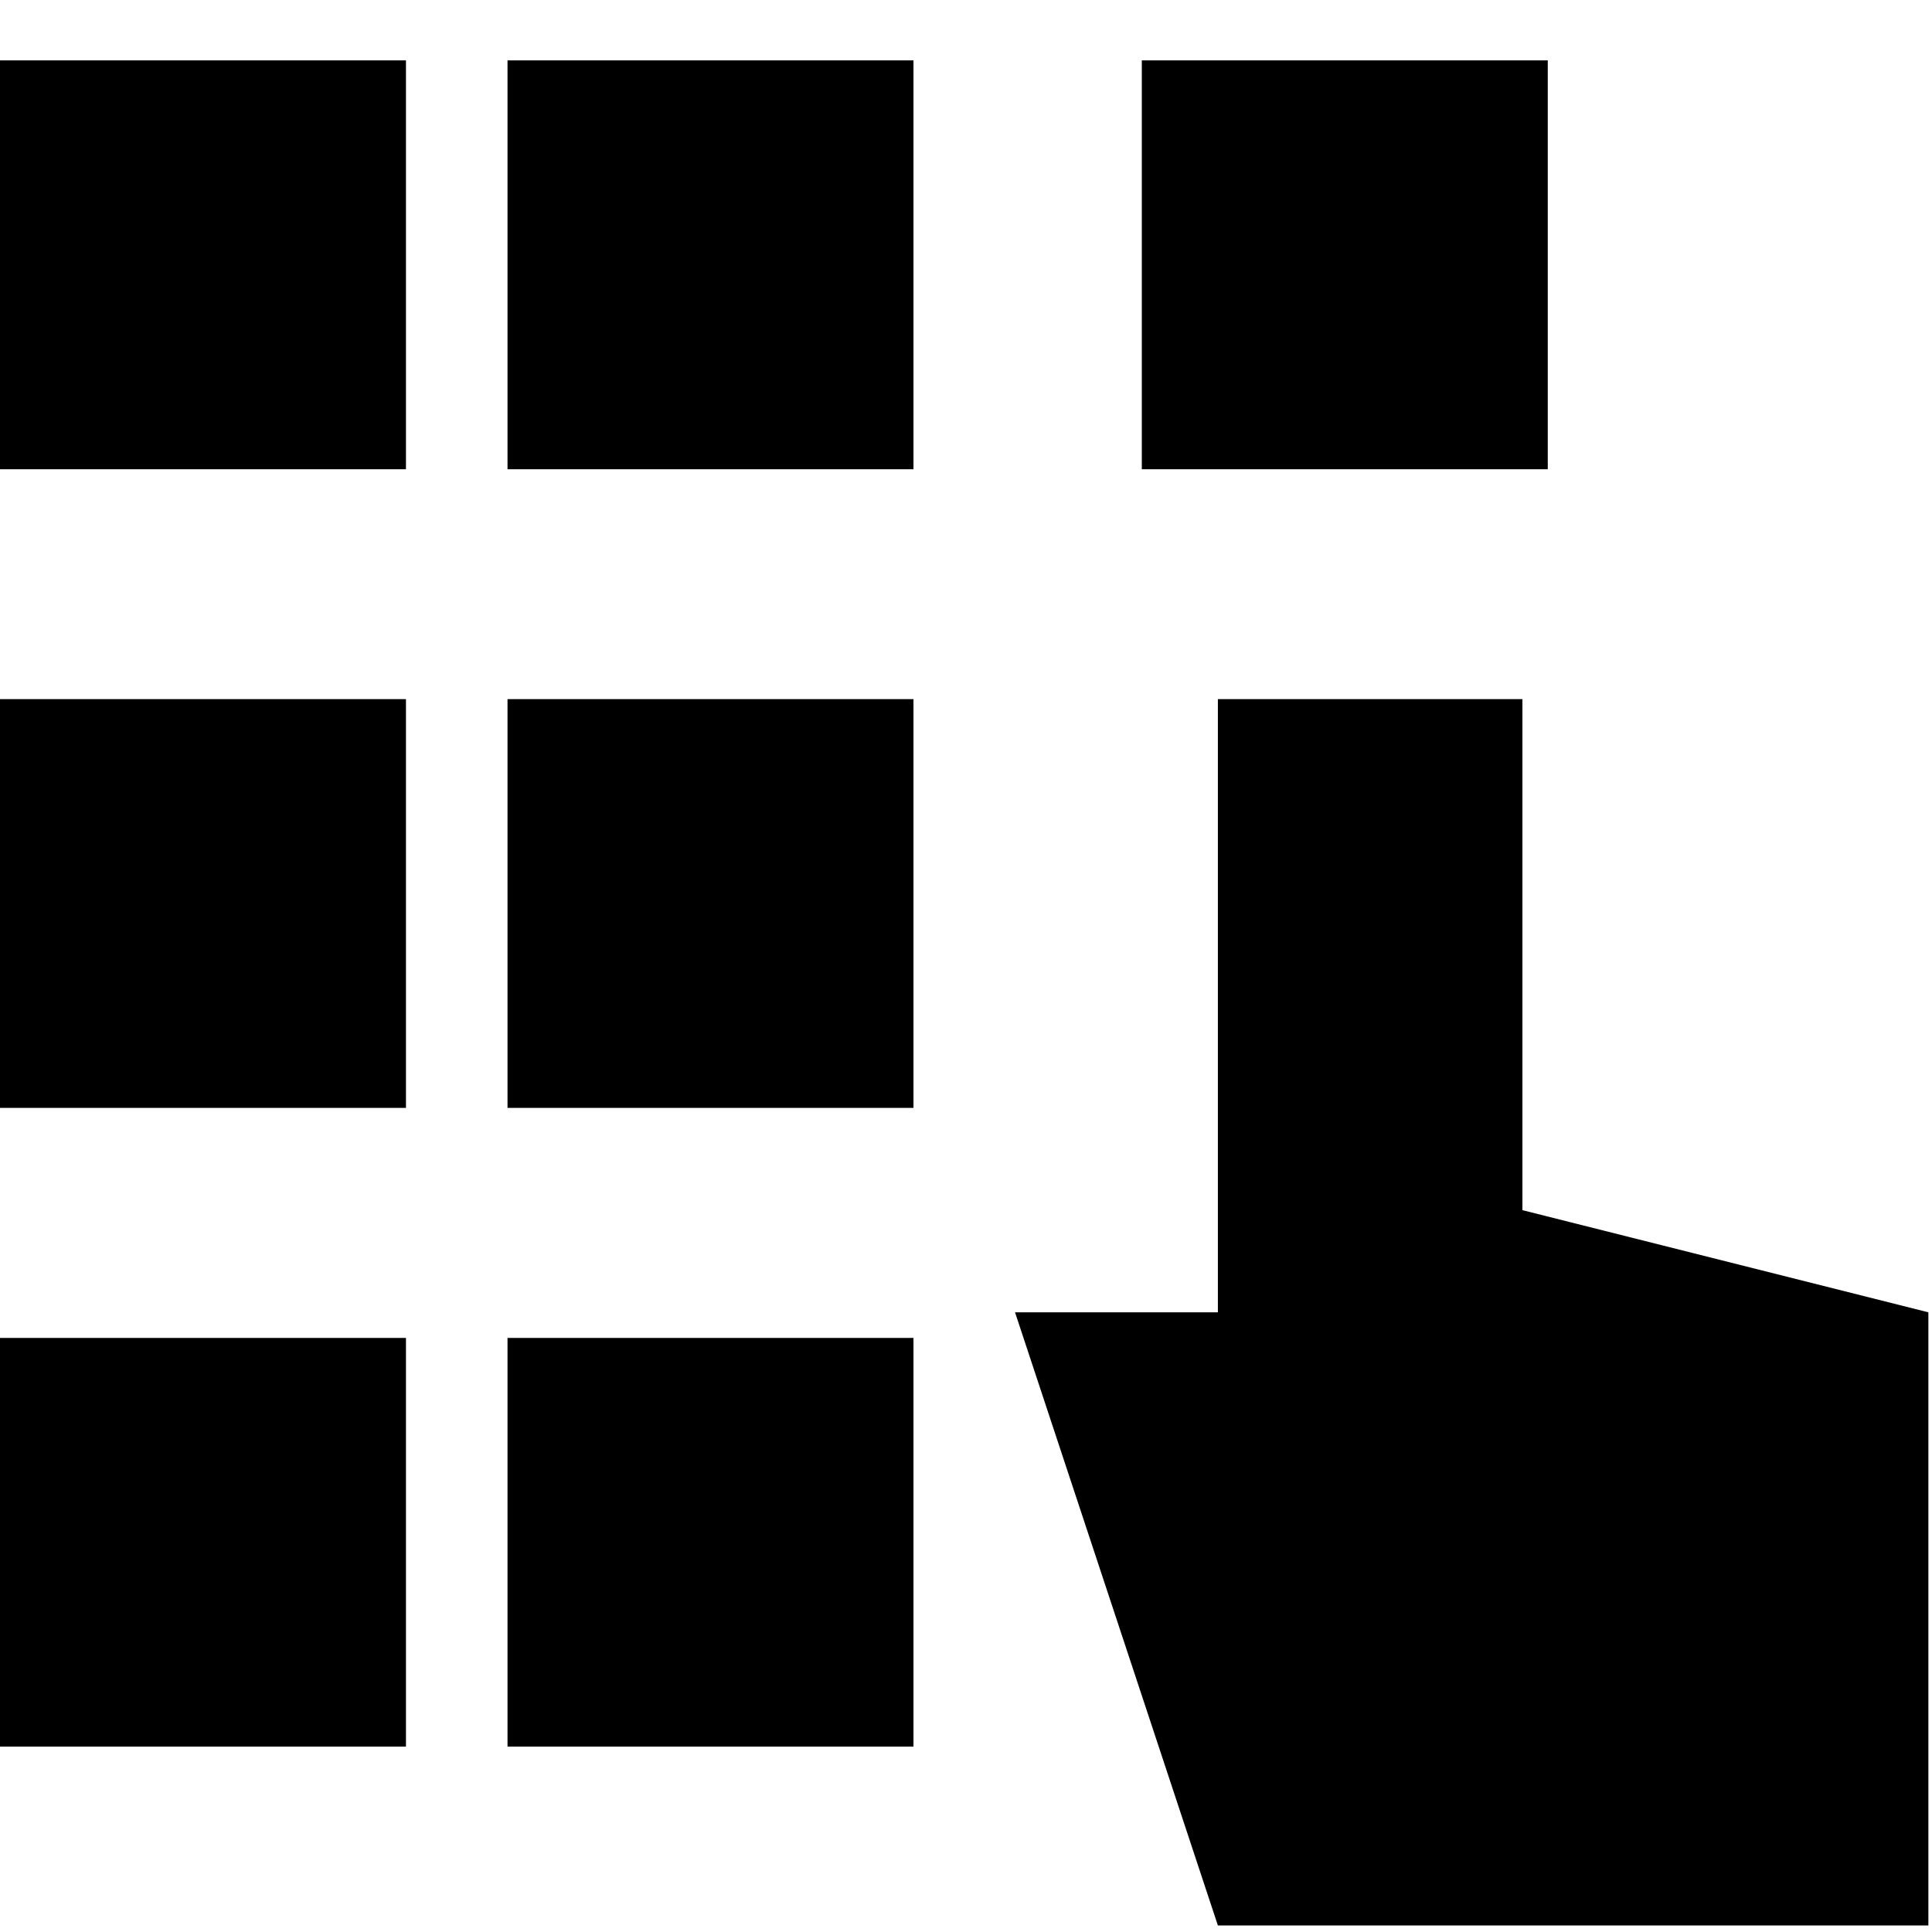 <svg xmlns="http://www.w3.org/2000/svg" viewBox="0 0 16 16">
  <path d="M0 .5h3.362v3.386H0V.5zm4.203 0h3.362v3.386H4.203V.5zM0 5.79h3.362v3.385H0V5.79zm4.203 0h3.362v3.385H4.203V5.79zM0 11.08h3.362v3.385H0V11.08zm4.203 0h3.362v3.385H4.203V11.08zM9.456.5h3.362v3.386H9.456V.5zm.63 15.446l-1.68-5.078h1.68V5.79h2.522v4.232l3.362.846v5.078h-5.884z"/>
</svg>
